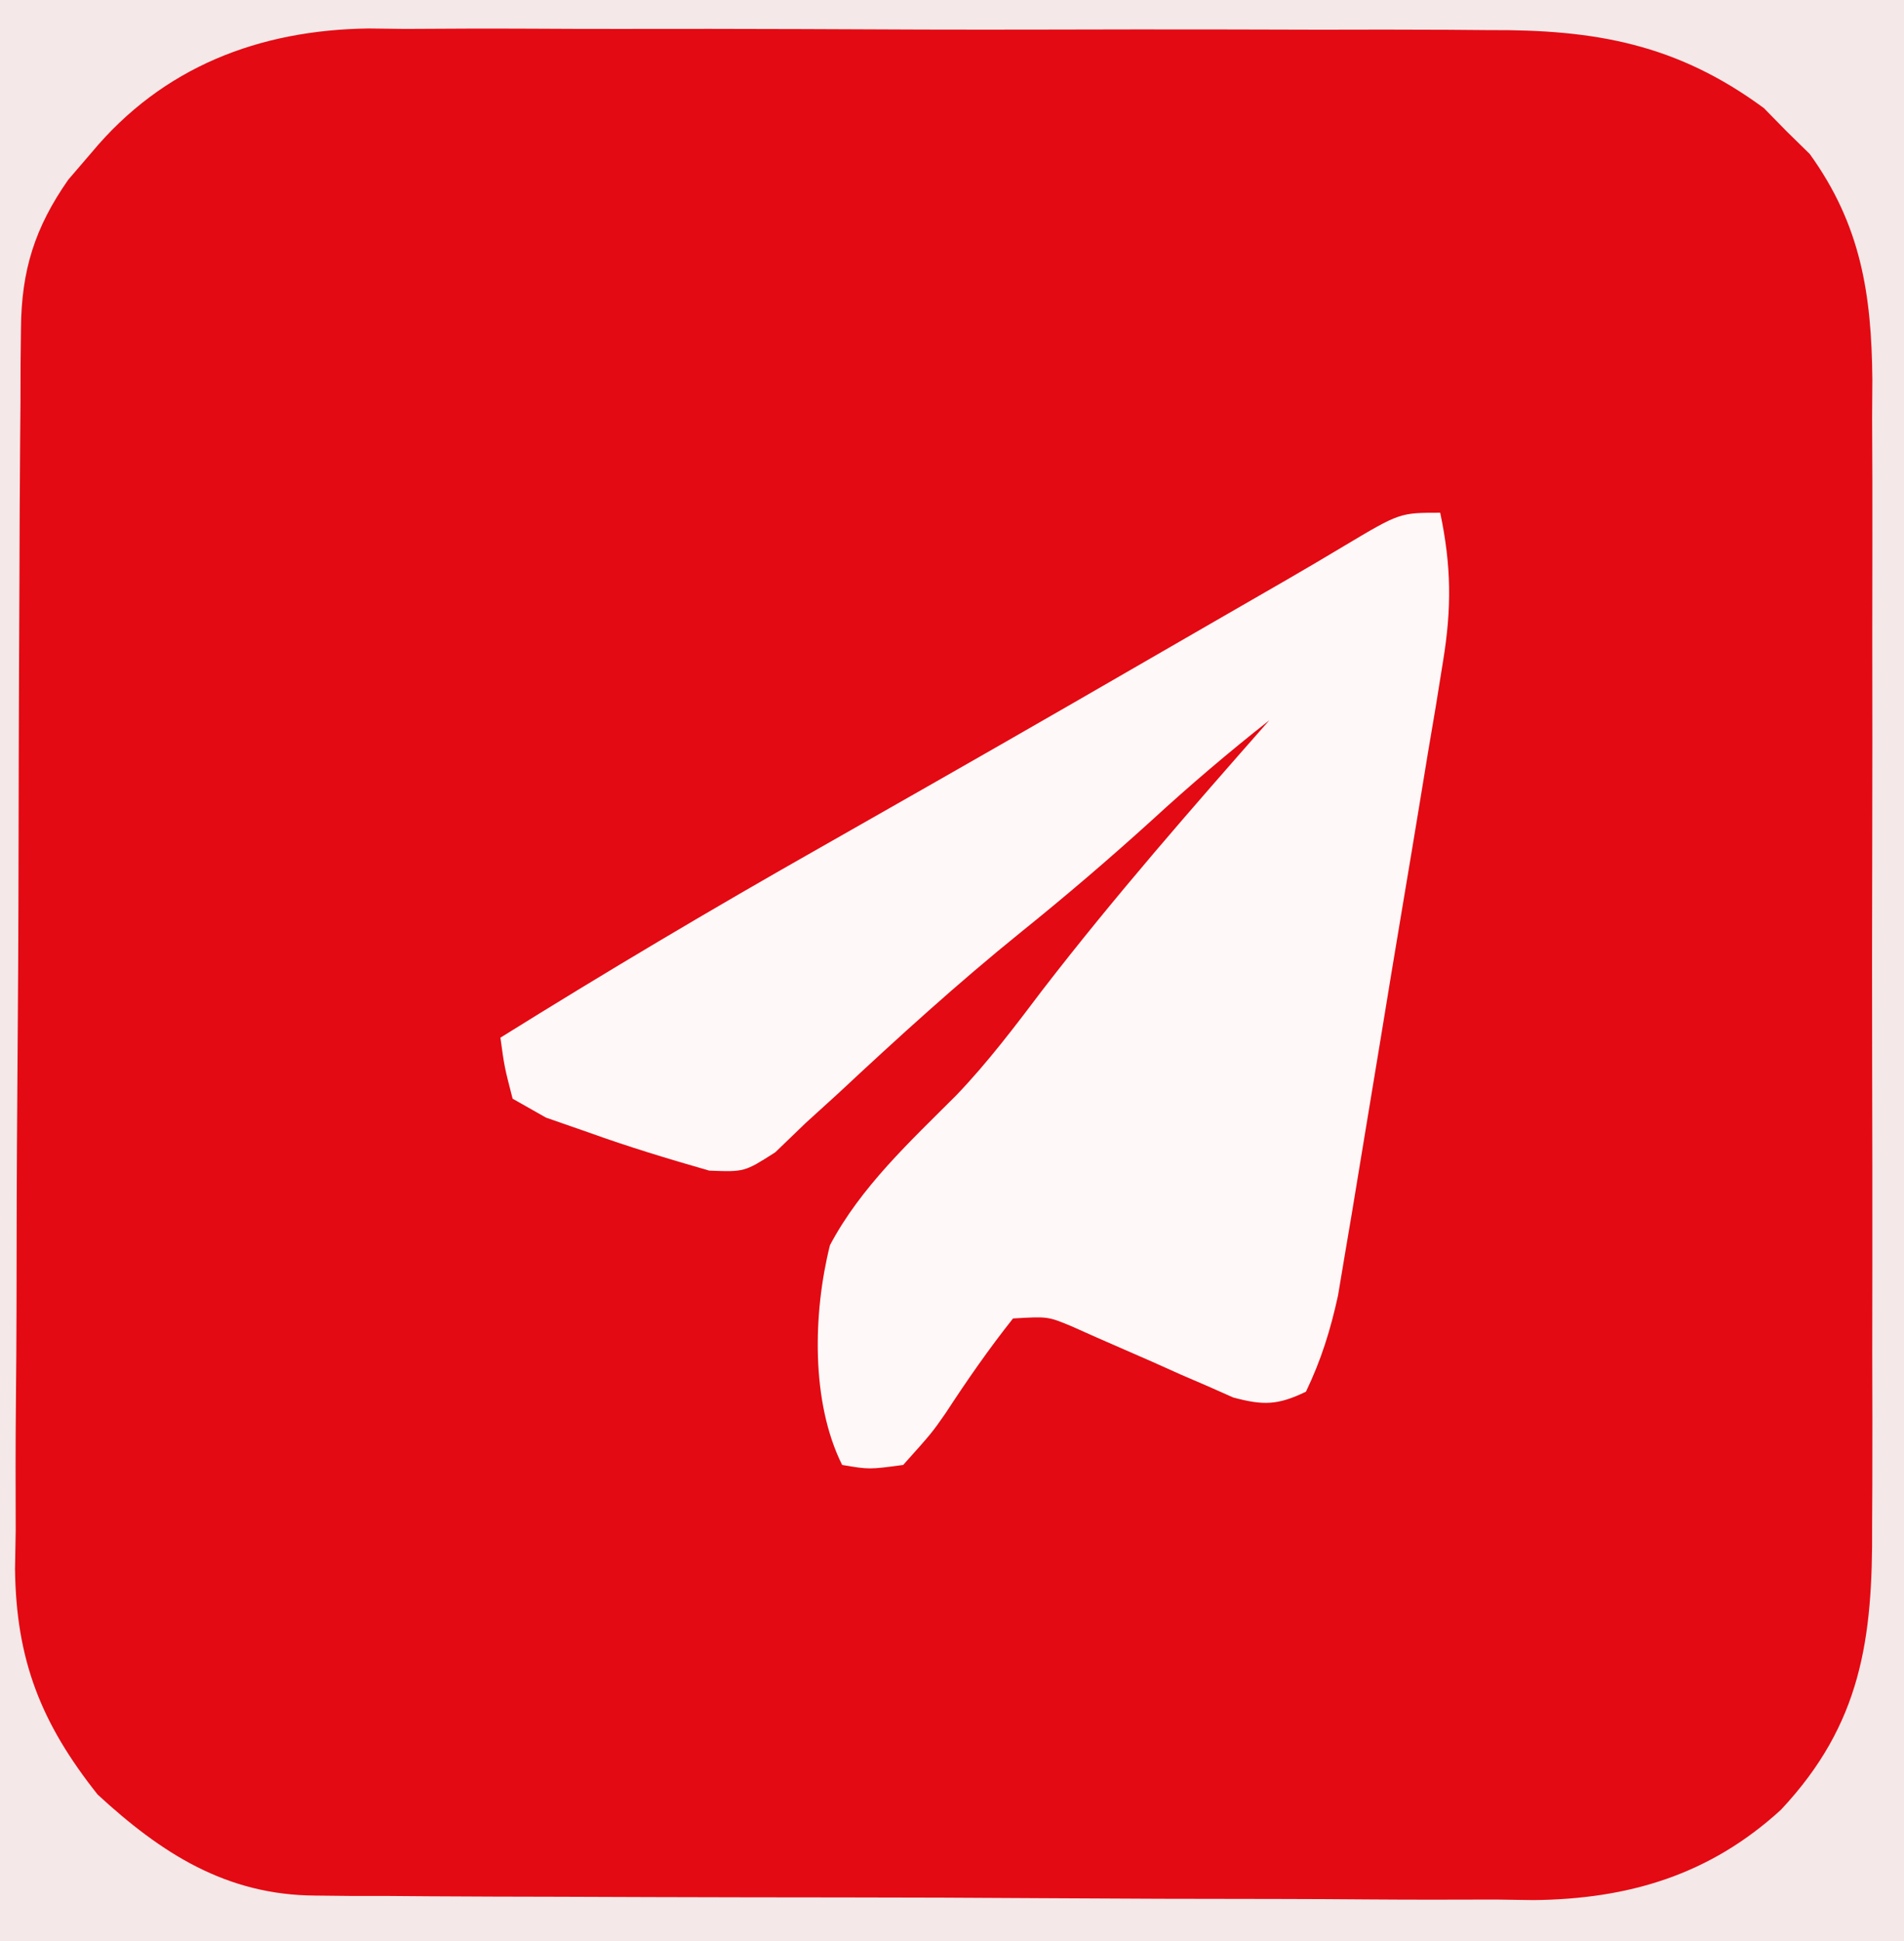 <?xml version="1.0" encoding="UTF-8"?>
<svg version="1.1" xmlns="http://www.w3.org/2000/svg" width="156" height="159">
<rect width="100%" height="100%" fill="#333333" stroke="none"/>
<path d="M0 0 C51.48 0 102.96 0 156 0 C156 52.47 156 104.94 156 159 C104.52 159 53.04 159 0 159 C0 106.53 0 54.06 0 0 Z " fill="#E30A13" transform="translate(0,0)"/>
<path d="M0 0 C0.915 4.359 0.95 7.816 0.227 12.201 C0.033 13.406 -0.16 14.611 -0.36 15.852 C-0.578 17.14 -0.795 18.427 -1.02 19.754 C-1.241 21.101 -1.462 22.448 -1.682 23.795 C-2.144 26.611 -2.613 29.426 -3.087 32.24 C-3.693 35.838 -4.285 39.439 -4.872 43.04 C-5.327 45.819 -5.787 48.598 -6.249 51.376 C-6.577 53.346 -6.9 55.317 -7.223 57.287 C-7.426 58.489 -7.63 59.69 -7.839 60.928 C-8.015 61.982 -8.192 63.037 -8.373 64.123 C-8.988 66.944 -9.751 69.398 -11 72 C-13.318 73.115 -14.493 73.136 -16.967 72.471 C-17.639 72.172 -18.311 71.874 -19.004 71.566 C-20.115 71.088 -20.115 71.088 -21.248 70.6 C-22.012 70.257 -22.776 69.915 -23.562 69.562 C-25.083 68.892 -26.605 68.227 -28.129 67.566 C-28.8 67.267 -29.471 66.967 -30.162 66.658 C-32.145 65.831 -32.145 65.831 -35 66 C-36.99 68.504 -38.761 71.06 -40.508 73.734 C-41.648 75.375 -41.648 75.375 -44 78 C-46.789 78.375 -46.789 78.375 -49 78 C-51.576 72.848 -51.381 65.511 -50 60 C-47.465 55.214 -43.434 51.511 -39.642 47.713 C-37.049 45.007 -34.822 42.047 -32.562 39.062 C-26.683 31.442 -20.36 24.22 -14 17 C-17.327 19.616 -20.508 22.326 -23.625 25.188 C-27.127 28.364 -30.692 31.411 -34.375 34.375 C-39.546 38.554 -44.417 42.984 -49.273 47.52 C-50.173 48.338 -51.073 49.157 -52 50 C-52.817 50.788 -53.635 51.575 -54.477 52.387 C-57 54 -57 54 -59.887 53.891 C-63.24 52.931 -66.531 51.935 -69.812 50.75 C-70.953 50.353 -72.094 49.956 -73.27 49.547 C-74.621 48.781 -74.621 48.781 -76 48 C-76.671 45.403 -76.671 45.403 -77 43 C-68.373 37.621 -59.659 32.45 -50.812 27.438 C-48.367 26.047 -45.922 24.654 -43.477 23.262 C-42.86 22.911 -42.244 22.56 -41.609 22.199 C-33.867 17.79 -26.153 13.33 -18.439 8.873 C-16.478 7.74 -14.515 6.608 -12.552 5.479 C-10.97 4.562 -9.394 3.635 -7.827 2.693 C-3.311 0 -3.311 0 0 0 Z " fill="#FEF8F8" transform="translate(118,42)"/>
<path d="M0 0 C51.48 0 102.96 0 156 0 C156 52.47 156 104.94 156 159 C104.52 159 53.04 159 0 159 C0 106.53 0 54.06 0 0 Z M7.5 12.5 C6.871 13.232 6.242 13.964 5.594 14.719 C2.856 18.638 1.753 22.137 1.719 26.9 C1.708 27.86 1.696 28.82 1.685 29.809 C1.682 30.851 1.68 31.892 1.678 32.966 C1.668 34.072 1.658 35.178 1.648 36.318 C1.618 39.976 1.605 43.635 1.594 47.293 C1.582 49.84 1.571 52.387 1.559 54.935 C1.541 59.594 1.528 64.254 1.522 68.914 C1.513 75.751 1.478 82.588 1.42 89.425 C1.372 95.365 1.356 101.305 1.353 107.245 C1.347 109.763 1.331 112.28 1.304 114.798 C1.27 118.328 1.274 121.857 1.287 125.387 C1.269 126.419 1.25 127.451 1.231 128.513 C1.317 135.969 3.351 141.145 8 147 C13.226 151.816 18.536 155.233 25.824 155.274 C26.767 155.284 27.71 155.294 28.682 155.304 C29.705 155.305 30.728 155.306 31.782 155.306 C32.869 155.315 33.956 155.323 35.075 155.332 C38.669 155.356 42.262 155.364 45.855 155.371 C48.358 155.38 50.86 155.389 53.363 155.398 C58.611 155.415 63.859 155.423 69.107 155.426 C74.485 155.429 79.863 155.45 85.241 155.487 C91.744 155.531 98.246 155.551 104.749 155.552 C107.222 155.556 109.695 155.569 112.168 155.59 C115.636 155.617 119.103 155.612 122.571 155.599 C123.584 155.614 124.597 155.629 125.64 155.644 C133.419 155.565 140.076 153.591 145.918 148.245 C152.512 141.215 153.444 134.246 153.388 124.959 C153.393 123.869 153.399 122.779 153.404 121.655 C153.417 118.063 153.409 114.471 153.398 110.879 C153.4 108.375 153.403 105.87 153.407 103.366 C153.412 98.121 153.405 92.877 153.391 87.633 C153.375 81.586 153.38 75.539 153.397 69.492 C153.412 63.656 153.41 57.82 153.401 51.983 C153.399 49.508 153.402 47.034 153.409 44.559 C153.417 41.096 153.405 37.633 153.388 34.17 C153.397 32.645 153.397 32.645 153.407 31.089 C153.345 24.107 152.469 18.419 148.273 12.609 C147.647 11.996 147.02 11.382 146.375 10.75 C145.458 9.814 145.458 9.814 144.523 8.859 C137.382 3.597 130.667 2.409 121.948 2.467 C120.88 2.458 119.812 2.449 118.711 2.44 C115.205 2.418 111.698 2.425 108.191 2.434 C105.74 2.428 103.288 2.422 100.836 2.415 C95.706 2.404 90.576 2.409 85.446 2.424 C78.888 2.441 72.331 2.417 65.773 2.382 C60.712 2.36 55.651 2.362 50.591 2.37 C48.173 2.371 45.756 2.364 43.339 2.349 C39.953 2.332 36.568 2.346 33.182 2.369 C31.7 2.351 31.7 2.351 30.188 2.333 C21.237 2.455 13.339 5.474 7.5 12.5 Z " fill="#F4E8E8" transform="translate(0,0)"/>
</svg>
